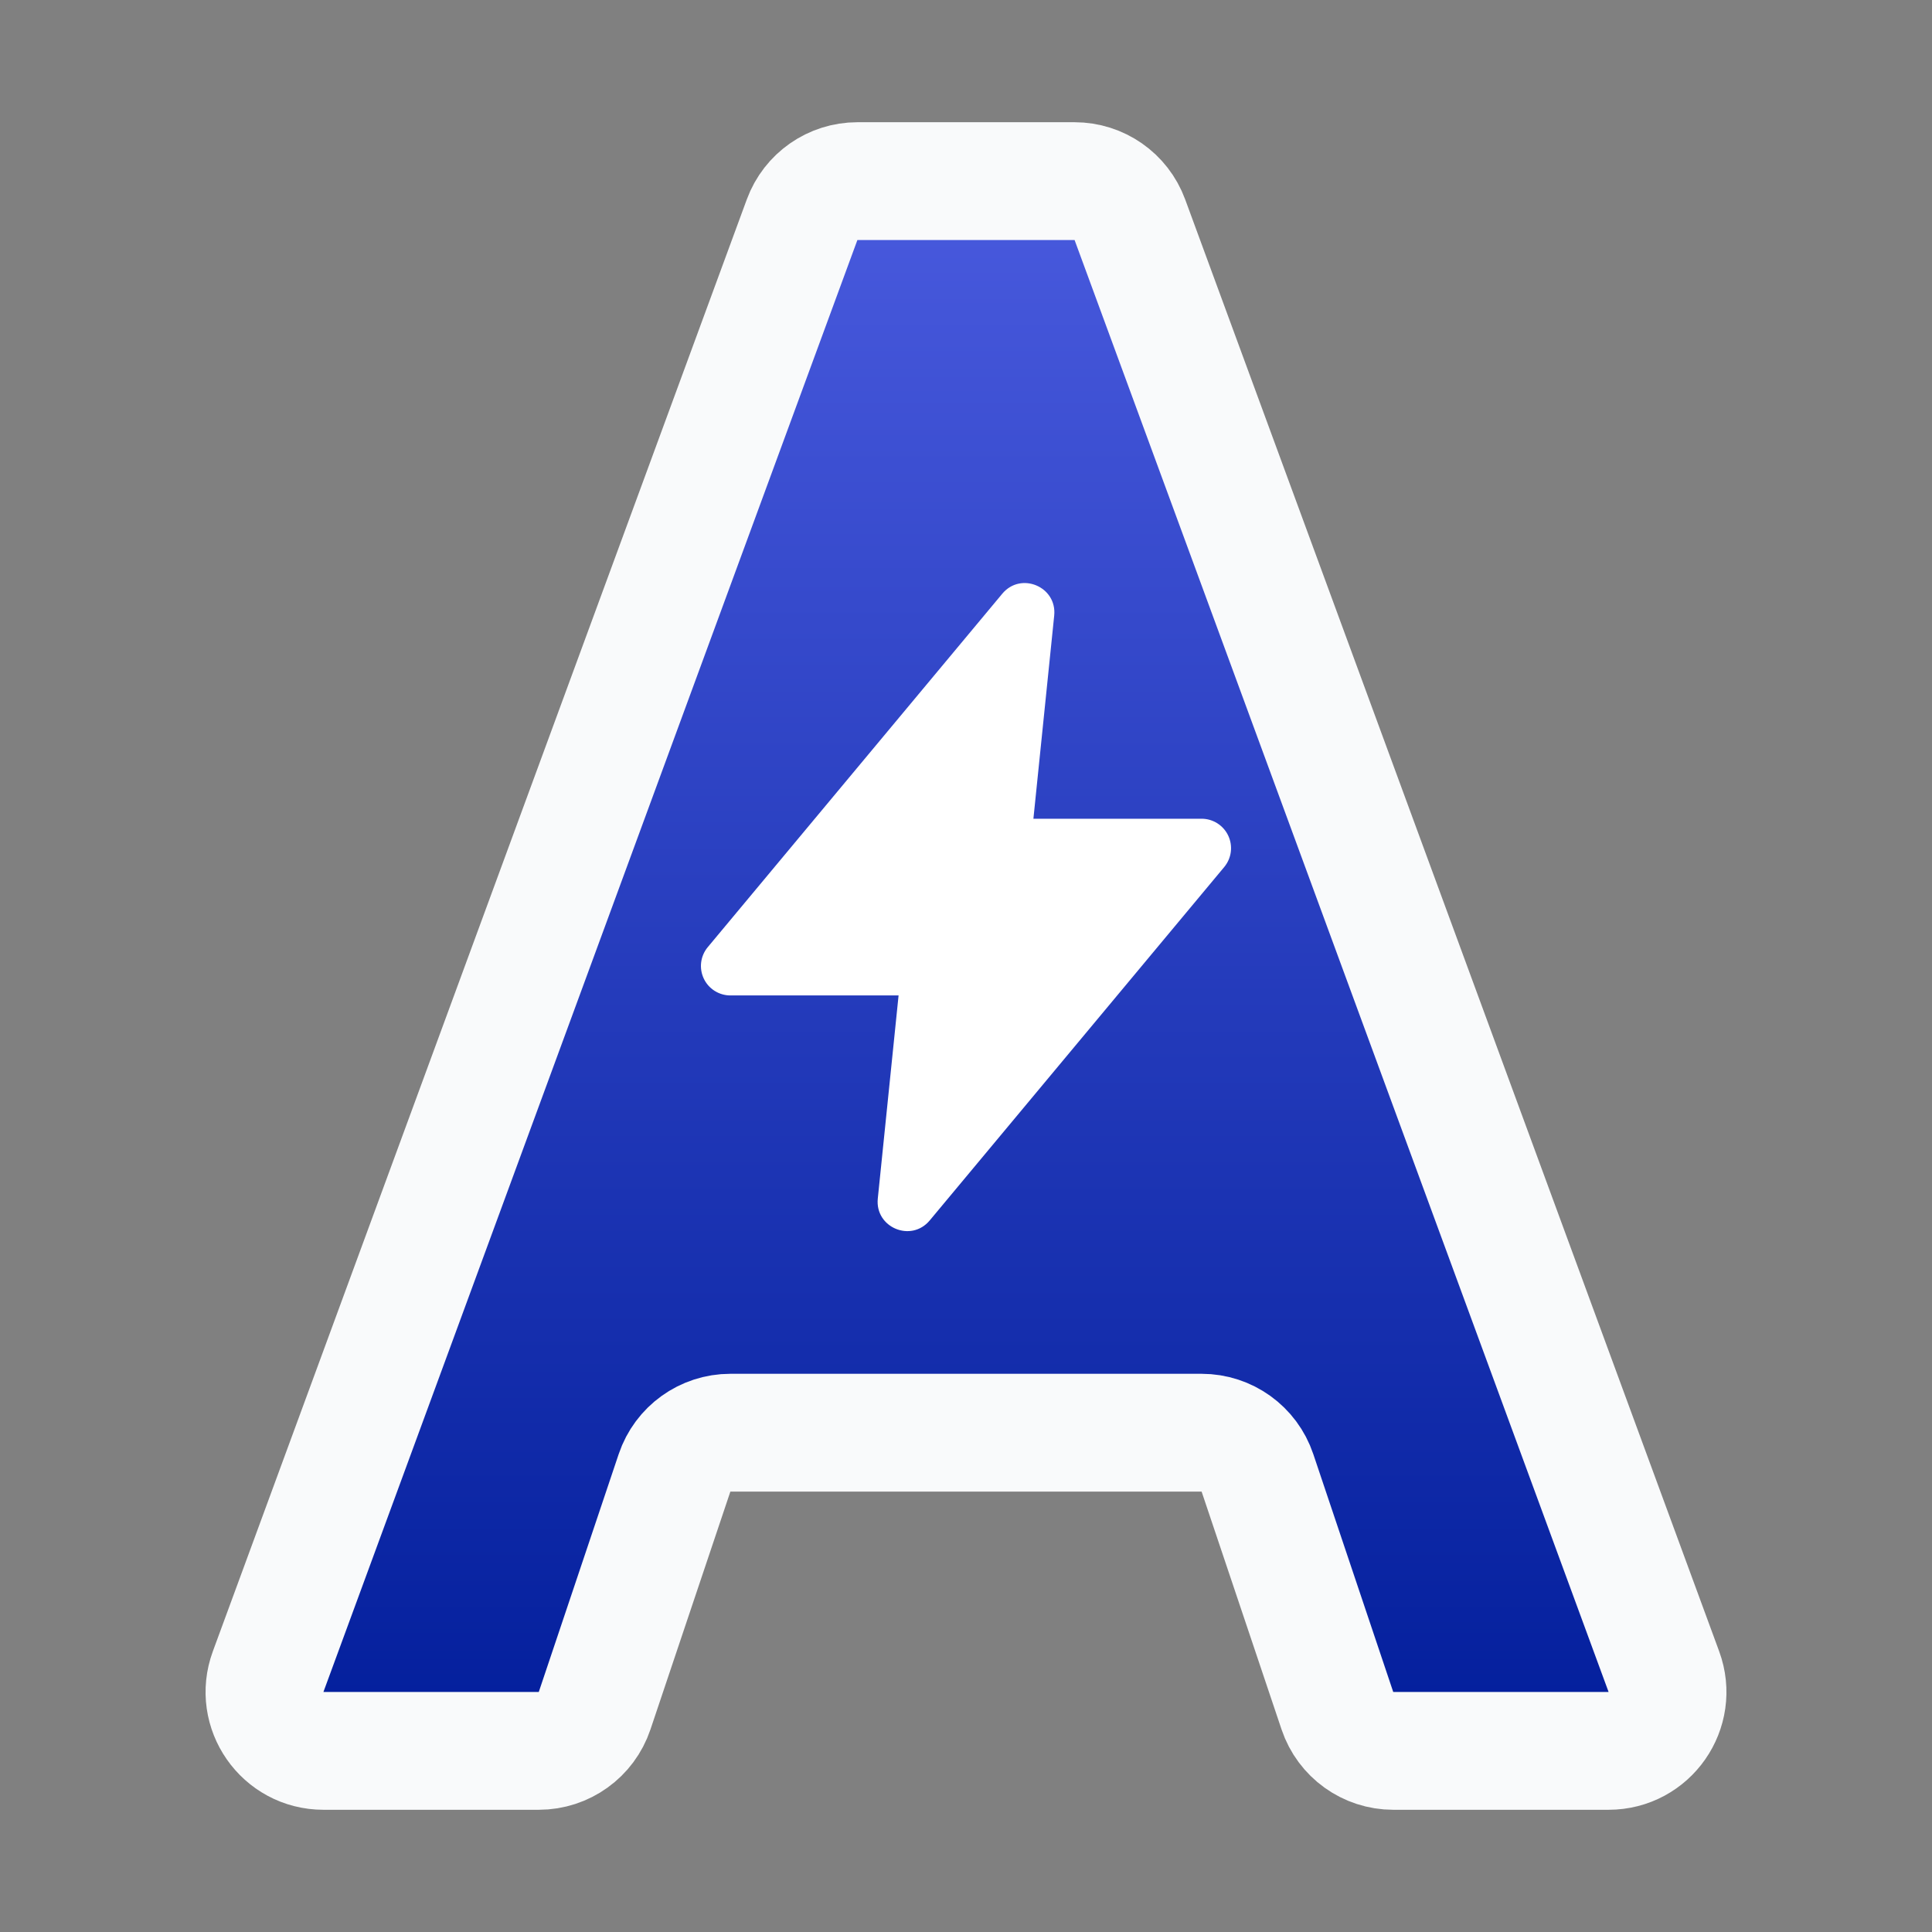 <svg width="164" height="164" viewBox="0 0 164 164" fill="none" xmlns="http://www.w3.org/2000/svg">
<rect x="0" y="0" width="164" height="164" fill="#808080" stroke="none"/>
<path d="M27.453 148.625C23.976 148.625 21.56 145.163 22.761 141.899L68.088 18.649C68.812 16.682 70.685 15.375 72.781 15.375H91.217C93.313 15.375 95.186 16.682 95.91 18.649L141.24 141.899C142.441 145.163 140.025 148.625 136.548 148.625H118.267C116.119 148.625 114.212 147.254 113.527 145.218L106.74 125.023C106.055 122.988 104.148 121.616 102 121.616H61.998C59.85 121.616 57.943 122.988 57.258 125.024L50.474 145.217C49.79 147.253 47.882 148.625 45.734 148.625H27.453Z" fill="url(#paint0_linear_3364_210277)" stroke="#F9FAFB" stroke-width="10" stroke-linecap="round" stroke-linejoin="round"/>
<g clip-path="url(#clip0_3364_210277)">
<path fill-rule="evenodd" clip-rule="evenodd" d="M85.079 50.399C86.659 48.504 89.737 49.799 89.487 52.254L87.722 69.499H101.999C102.474 69.499 102.939 69.635 103.34 69.89C103.741 70.145 104.061 70.509 104.262 70.939C104.464 71.369 104.538 71.848 104.478 72.319C104.417 72.79 104.223 73.234 103.919 73.599L78.919 103.599C77.339 105.494 74.262 104.199 74.512 101.744L76.277 84.499H61.999C61.524 84.499 61.059 84.363 60.658 84.108C60.257 83.853 59.937 83.49 59.736 83.059C59.535 82.629 59.46 82.15 59.52 81.679C59.581 81.208 59.775 80.764 60.079 80.399L85.079 50.399Z" fill="white"/>
</g>
<defs>
<linearGradient id="paint0_linear_3364_210277" x1="82.001" y1="15.375" x2="82.001" y2="148.625" gradientUnits="userSpaceOnUse">
<stop stop-color="#495ADE"/>
<stop offset="1" stop-color="#021E9B"/>
</linearGradient>
<clipPath id="clip0_3364_210277">
<rect width="60" height="60" fill="white" transform="translate(52 47)"/>
</clipPath>
</defs>
</svg>
